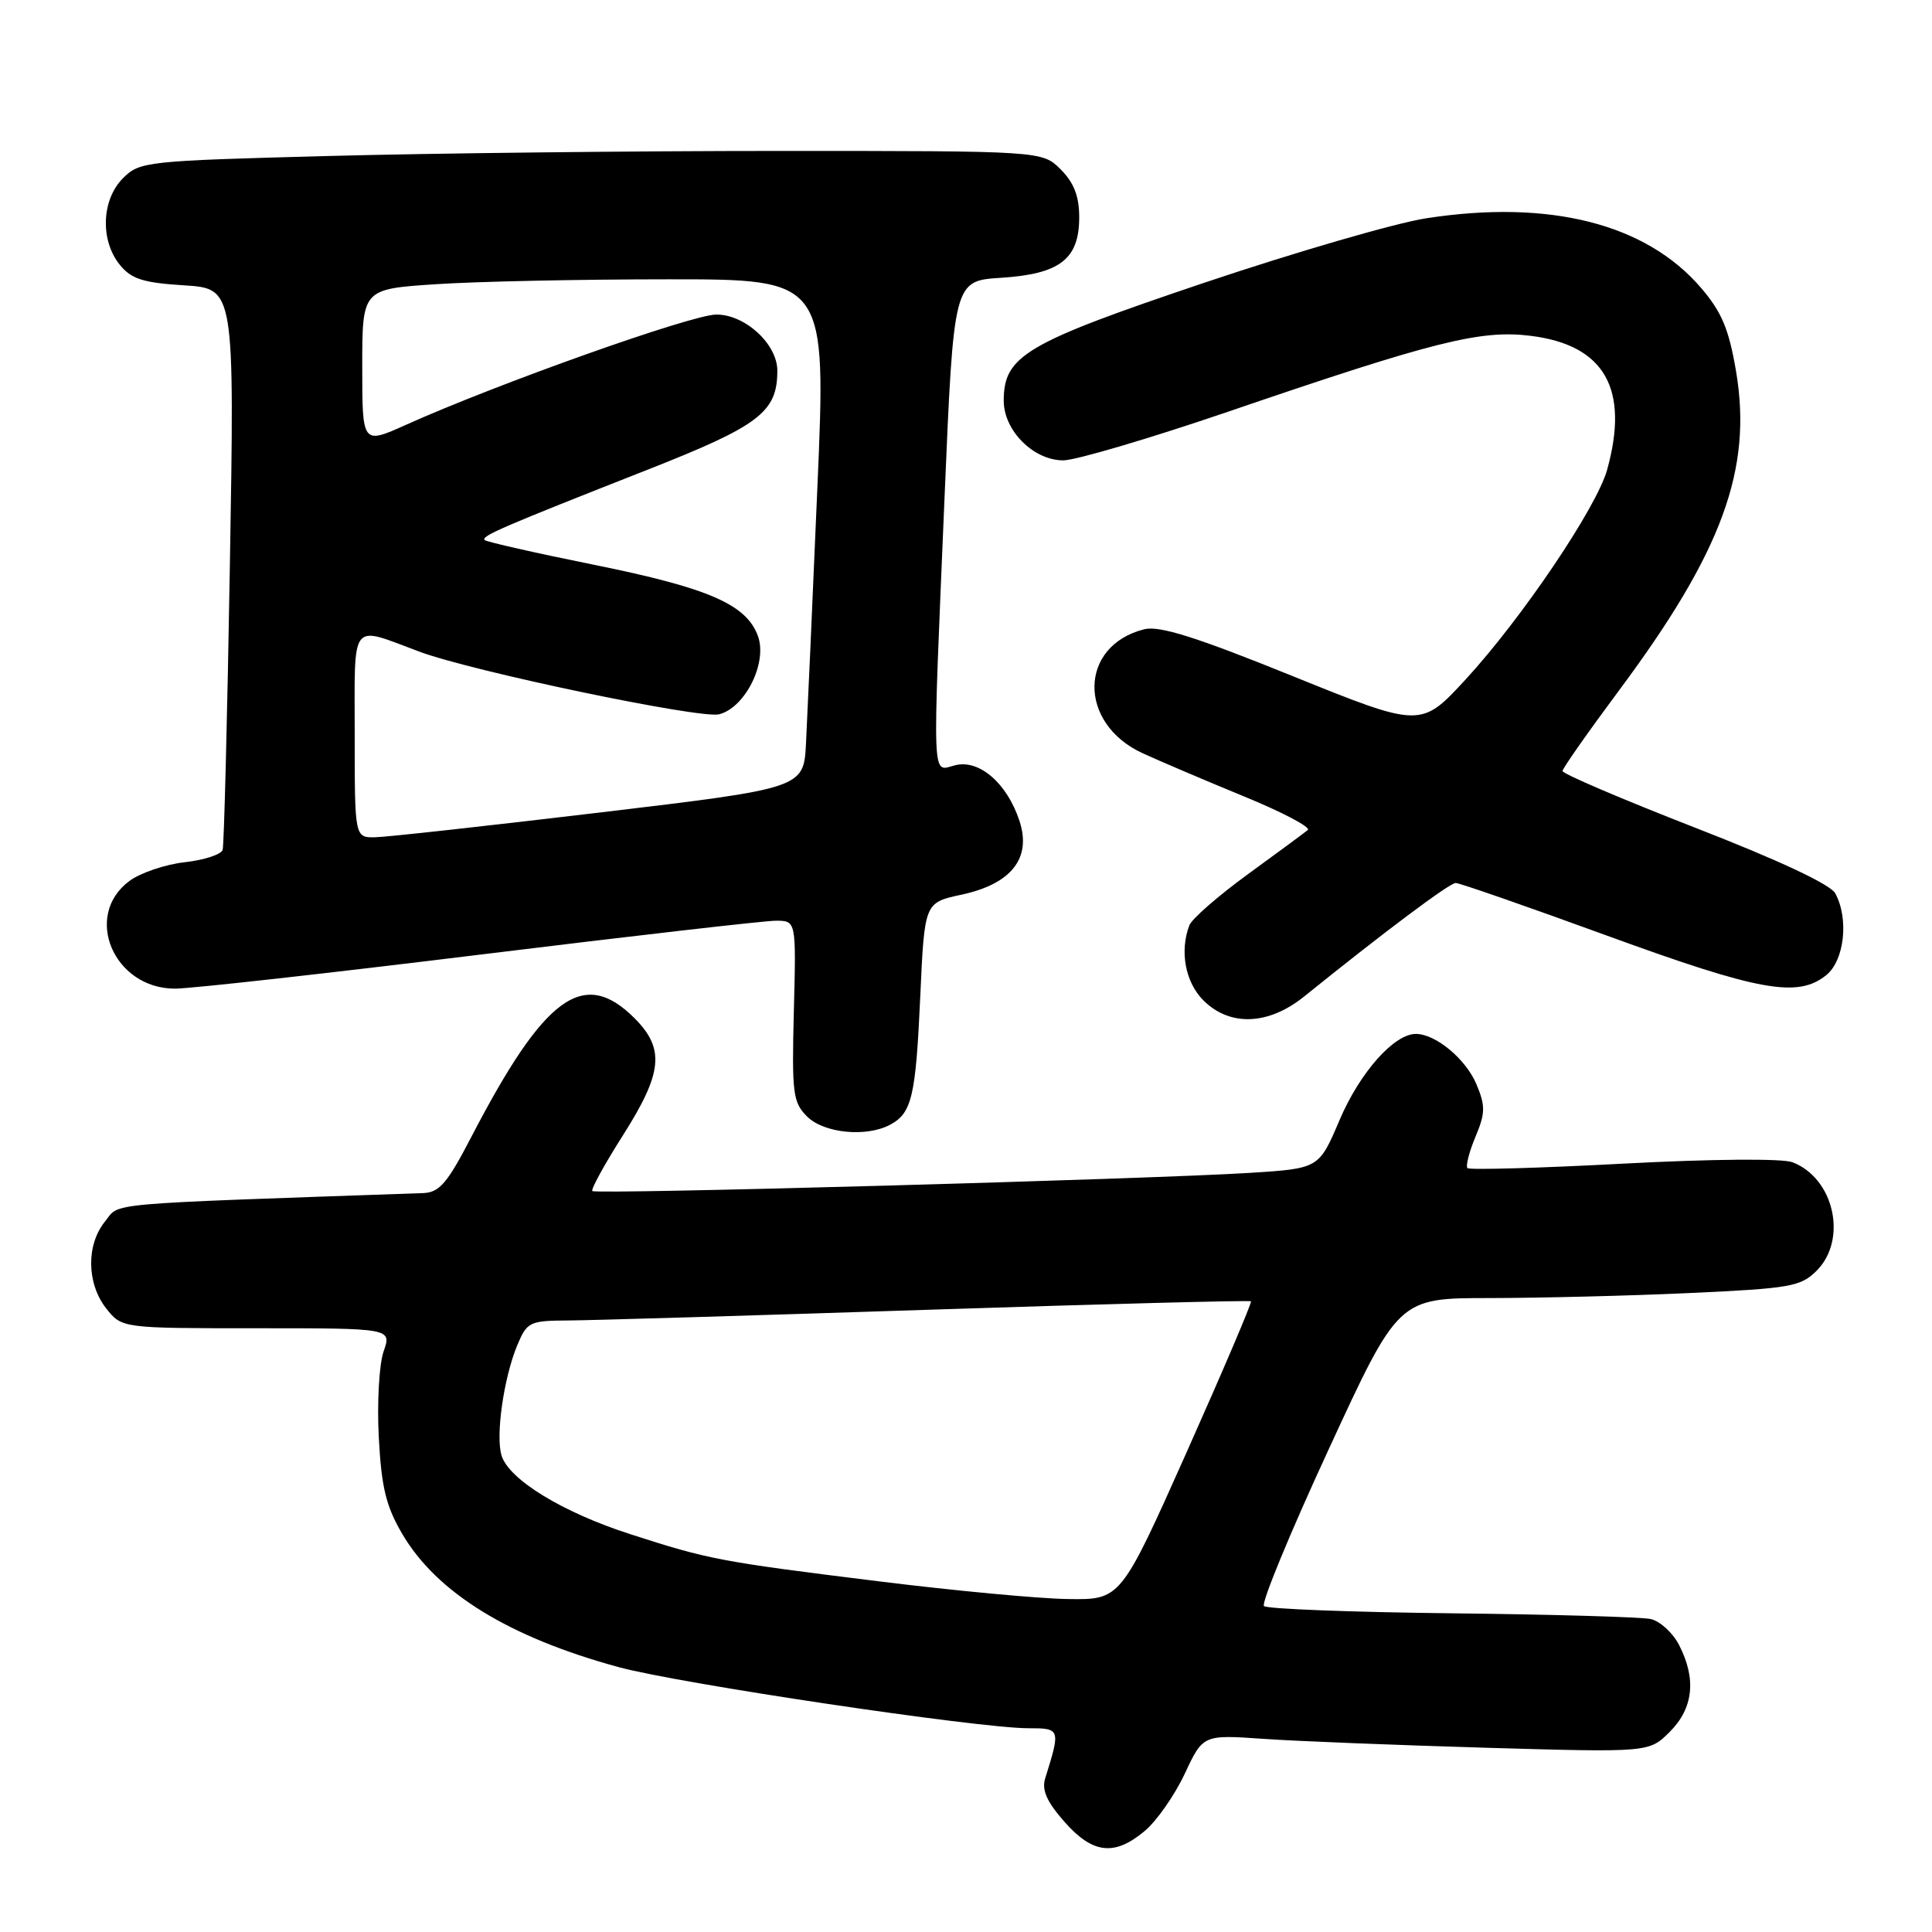 <?xml version="1.0" encoding="UTF-8" standalone="no"?>
<!DOCTYPE svg PUBLIC "-//W3C//DTD SVG 1.1//EN" "http://www.w3.org/Graphics/SVG/1.1/DTD/svg11.dtd" >
<svg xmlns="http://www.w3.org/2000/svg" xmlns:xlink="http://www.w3.org/1999/xlink" version="1.1" viewBox="0 0 256 256">
 <g >
 <path fill="currentColor"
d=" M 151.71 242.59 C 153.28 241.27 155.66 237.86 156.99 235.02 C 159.41 229.85 159.41 229.85 167.45 230.41 C 171.88 230.72 185.18 231.24 197.01 231.59 C 218.52 232.21 218.52 232.21 221.26 229.47 C 224.39 226.34 224.80 222.45 222.48 217.96 C 221.65 216.35 219.96 214.81 218.73 214.53 C 217.50 214.26 205.62 213.92 192.33 213.77 C 179.04 213.62 167.85 213.19 167.48 212.81 C 167.10 212.43 170.95 203.09 176.05 192.06 C 185.30 172.00 185.30 172.00 197.40 172.00 C 204.06 171.99 216.01 171.70 223.96 171.33 C 237.23 170.72 238.61 170.48 240.71 168.38 C 244.85 164.24 243.03 156.10 237.50 154.00 C 236.17 153.49 226.75 153.57 215.06 154.19 C 203.99 154.78 194.71 155.04 194.45 154.78 C 194.19 154.52 194.66 152.66 195.50 150.65 C 196.82 147.50 196.84 146.55 195.65 143.70 C 194.25 140.34 190.24 137.00 187.61 137.00 C 184.71 137.00 180.18 142.12 177.50 148.41 C 174.77 154.83 174.77 154.83 165.64 155.41 C 152.24 156.25 78.95 158.29 78.49 157.82 C 78.27 157.61 80.09 154.30 82.52 150.47 C 87.81 142.15 88.12 138.97 84.08 134.92 C 77.32 128.17 72.17 131.93 62.40 150.75 C 59.26 156.80 58.21 158.01 56.07 158.09 C 12.81 159.60 15.97 159.32 13.91 161.86 C 11.41 164.95 11.48 170.07 14.07 173.37 C 16.15 176.00 16.15 176.00 34.02 176.00 C 51.90 176.00 51.90 176.00 50.83 179.07 C 50.24 180.76 49.95 185.86 50.19 190.41 C 50.54 197.08 51.14 199.57 53.30 203.25 C 57.87 211.05 67.47 216.96 82.00 220.91 C 90.03 223.09 129.63 229.00 136.25 229.00 C 140.52 229.00 140.54 229.08 138.50 235.62 C 138.01 237.17 138.69 238.72 141.02 241.37 C 144.79 245.66 147.67 245.99 151.71 242.59 Z  M 117.95 149.03 C 120.83 147.49 121.34 145.29 121.94 132.05 C 122.50 119.60 122.50 119.60 127.40 118.55 C 134.02 117.13 136.72 113.70 135.08 108.76 C 133.44 103.78 129.75 100.59 126.56 101.40 C 123.43 102.18 123.53 104.63 125.16 65.85 C 126.37 37.21 126.37 37.21 132.63 36.81 C 140.45 36.31 143.00 34.34 143.00 28.80 C 143.00 26.00 142.31 24.22 140.55 22.45 C 138.09 20.00 138.09 20.00 103.30 20.00 C 84.16 20.00 57.27 20.30 43.54 20.67 C 19.29 21.31 18.51 21.40 16.29 23.62 C 13.45 26.46 13.25 31.85 15.87 35.08 C 17.39 36.97 18.95 37.47 24.41 37.81 C 31.08 38.24 31.08 38.24 30.46 74.87 C 30.12 95.02 29.69 112.00 29.50 112.61 C 29.32 113.22 27.06 113.96 24.47 114.25 C 21.89 114.54 18.59 115.66 17.14 116.74 C 10.96 121.33 15.06 131.00 23.19 131.00 C 25.29 131.00 43.45 128.97 63.55 126.50 C 83.66 124.03 101.32 122.00 102.80 122.00 C 105.50 122.00 105.50 122.00 105.19 133.94 C 104.91 144.89 105.06 146.06 106.94 147.94 C 109.16 150.16 114.79 150.72 117.95 149.03 Z  M 172.82 132.03 C 183.42 123.48 192.07 117.00 192.89 117.00 C 193.40 117.00 202.45 120.15 213.00 124.00 C 233.15 131.35 238.22 132.26 241.99 129.21 C 244.40 127.26 245.01 121.74 243.18 118.37 C 242.54 117.19 235.70 113.98 224.58 109.66 C 214.91 105.89 207.02 102.52 207.04 102.16 C 207.06 101.80 210.43 97.00 214.52 91.50 C 228.20 73.12 232.22 62.17 230.04 49.22 C 229.09 43.62 228.15 41.36 225.40 38.15 C 218.11 29.64 205.35 26.40 189.00 28.92 C 184.87 29.56 171.60 33.42 159.50 37.49 C 135.85 45.46 133.00 47.14 133.00 53.10 C 133.00 57.05 136.94 61.00 140.89 61.00 C 142.52 61.00 152.33 58.10 162.68 54.57 C 190.04 45.21 196.19 43.67 202.83 44.50 C 212.62 45.72 215.93 51.53 212.95 62.26 C 211.56 67.25 201.67 81.91 194.24 89.99 C 188.28 96.46 188.28 96.46 171.29 89.59 C 158.48 84.40 153.63 82.88 151.62 83.38 C 142.93 85.56 142.79 95.84 151.39 99.80 C 153.65 100.84 159.68 103.41 164.79 105.51 C 169.90 107.60 173.73 109.62 173.29 109.98 C 172.86 110.34 169.28 112.98 165.35 115.84 C 161.42 118.70 157.93 121.75 157.60 122.60 C 156.29 126.03 157.05 130.14 159.45 132.55 C 162.96 136.05 168.07 135.86 172.82 132.03 Z  M 116.50 209.54 C 95.34 206.92 93.97 206.66 83.50 203.28 C 74.58 200.41 67.48 196.08 66.47 192.90 C 65.64 190.30 66.74 182.59 68.54 178.25 C 69.83 175.17 70.17 175.00 75.20 174.97 C 78.11 174.96 99.62 174.32 122.99 173.55 C 146.37 172.78 165.61 172.28 165.76 172.43 C 165.91 172.58 162.09 181.54 157.27 192.35 C 148.50 211.99 148.50 211.99 141.50 211.88 C 137.65 211.83 126.40 210.77 116.50 209.54 Z  M 47.00 97.38 C 47.00 81.97 46.29 82.89 55.55 86.34 C 62.56 88.96 92.78 95.27 95.28 94.65 C 98.72 93.78 101.69 87.87 100.45 84.34 C 98.96 80.11 93.96 77.92 78.72 74.84 C 70.99 73.28 64.47 71.80 64.22 71.56 C 63.71 71.04 66.47 69.85 85.83 62.23 C 100.67 56.39 103.00 54.60 103.00 49.11 C 103.00 45.59 98.72 41.66 94.91 41.68 C 91.66 41.69 65.94 50.83 53.75 56.31 C 48.00 58.89 48.00 58.89 48.00 48.60 C 48.00 38.30 48.00 38.30 57.75 37.66 C 63.11 37.30 76.95 37.01 88.50 37.01 C 109.50 37.00 109.50 37.00 108.30 64.75 C 107.65 80.01 106.97 95.19 106.80 98.47 C 106.50 104.44 106.50 104.44 79.50 107.66 C 64.65 109.43 51.26 110.91 49.75 110.94 C 47.00 111.00 47.00 111.00 47.00 97.38 Z "/>
</g>
</svg>